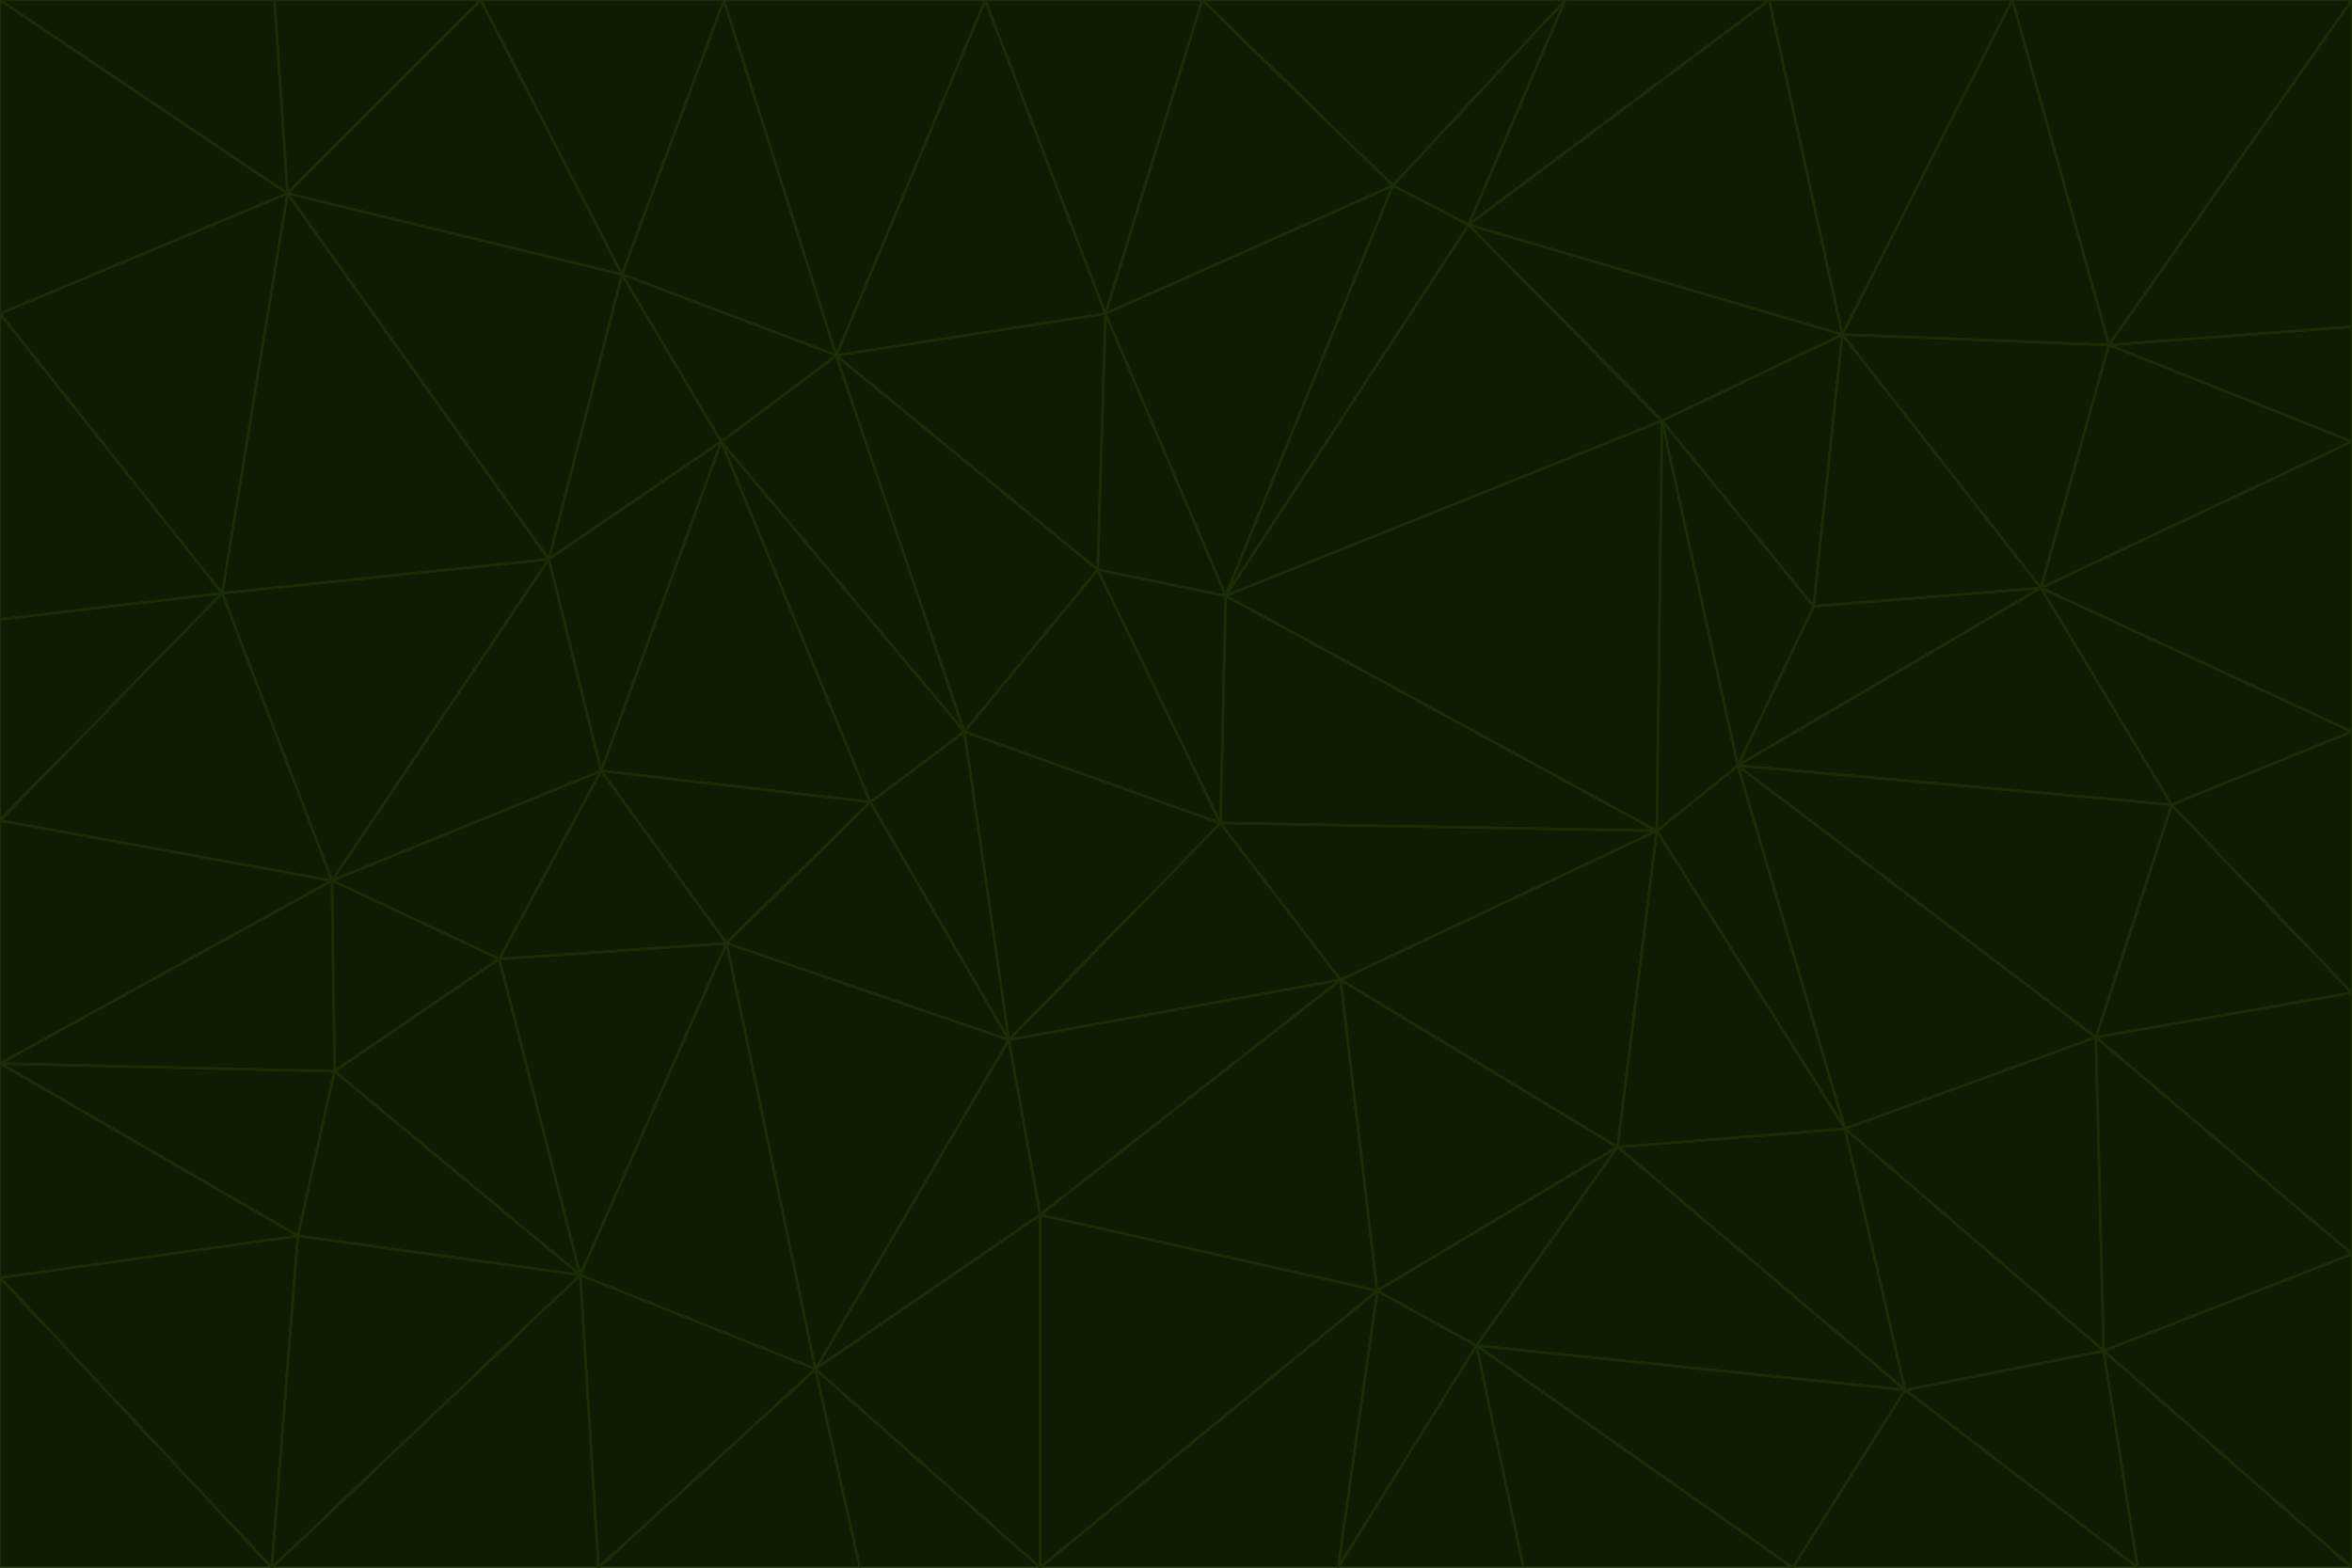 <svg id="visual" viewBox="0 0 900 600" width="900" height="600" xmlns="http://www.w3.org/2000/svg" xmlns:xlink="http://www.w3.org/1999/xlink" version="1.1"><g stroke-width="1" stroke-linejoin="bevel"><path d="M467 315L386 398L513 375Z" fill="#0f1b03" stroke="#1a2e05"></path><path d="M386 398L398 465L513 375Z" fill="#0f1b03" stroke="#1a2e05"></path><path d="M467 315L369 280L386 398Z" fill="#0f1b03" stroke="#1a2e05"></path><path d="M369 280L333 307L386 398Z" fill="#0f1b03" stroke="#1a2e05"></path><path d="M386 398L312 524L398 465Z" fill="#0f1b03" stroke="#1a2e05"></path><path d="M398 465L527 494L513 375Z" fill="#0f1b03" stroke="#1a2e05"></path><path d="M634 318L469 228L467 315Z" fill="#0f1b03" stroke="#1a2e05"></path><path d="M467 315L420 218L369 280Z" fill="#0f1b03" stroke="#1a2e05"></path><path d="M469 228L420 218L467 315Z" fill="#0f1b03" stroke="#1a2e05"></path><path d="M276 169L230 295L333 307Z" fill="#0f1b03" stroke="#1a2e05"></path><path d="M230 295L278 361L333 307Z" fill="#0f1b03" stroke="#1a2e05"></path><path d="M333 307L278 361L386 398Z" fill="#0f1b03" stroke="#1a2e05"></path><path d="M512 600L565 515L527 494Z" fill="#0f1b03" stroke="#1a2e05"></path><path d="M527 494L619 439L513 375Z" fill="#0f1b03" stroke="#1a2e05"></path><path d="M513 375L634 318L467 315Z" fill="#0f1b03" stroke="#1a2e05"></path><path d="M565 515L619 439L527 494Z" fill="#0f1b03" stroke="#1a2e05"></path><path d="M619 439L634 318L513 375Z" fill="#0f1b03" stroke="#1a2e05"></path><path d="M278 361L312 524L386 398Z" fill="#0f1b03" stroke="#1a2e05"></path><path d="M398 465L398 600L527 494Z" fill="#0f1b03" stroke="#1a2e05"></path><path d="M312 524L398 600L398 465Z" fill="#0f1b03" stroke="#1a2e05"></path><path d="M398 600L512 600L527 494Z" fill="#0f1b03" stroke="#1a2e05"></path><path d="M729 532L706 432L619 439Z" fill="#0f1b03" stroke="#1a2e05"></path><path d="M276 169L333 307L369 280Z" fill="#0f1b03" stroke="#1a2e05"></path><path d="M278 361L222 488L312 524Z" fill="#0f1b03" stroke="#1a2e05"></path><path d="M706 432L665 293L634 318Z" fill="#0f1b03" stroke="#1a2e05"></path><path d="M634 318L636 161L469 228Z" fill="#0f1b03" stroke="#1a2e05"></path><path d="M191 367L222 488L278 361Z" fill="#0f1b03" stroke="#1a2e05"></path><path d="M312 524L329 600L398 600Z" fill="#0f1b03" stroke="#1a2e05"></path><path d="M229 600L329 600L312 524Z" fill="#0f1b03" stroke="#1a2e05"></path><path d="M230 295L191 367L278 361Z" fill="#0f1b03" stroke="#1a2e05"></path><path d="M533 71L423 120L469 228Z" fill="#0f1b03" stroke="#1a2e05"></path><path d="M469 228L423 120L420 218Z" fill="#0f1b03" stroke="#1a2e05"></path><path d="M320 136L276 169L369 280Z" fill="#0f1b03" stroke="#1a2e05"></path><path d="M512 600L583 600L565 515Z" fill="#0f1b03" stroke="#1a2e05"></path><path d="M619 439L706 432L634 318Z" fill="#0f1b03" stroke="#1a2e05"></path><path d="M729 532L619 439L565 515Z" fill="#0f1b03" stroke="#1a2e05"></path><path d="M320 136L369 280L420 218Z" fill="#0f1b03" stroke="#1a2e05"></path><path d="M230 295L127 337L191 367Z" fill="#0f1b03" stroke="#1a2e05"></path><path d="M423 120L320 136L420 218Z" fill="#0f1b03" stroke="#1a2e05"></path><path d="M781 225L694 232L665 293Z" fill="#0f1b03" stroke="#1a2e05"></path><path d="M665 293L636 161L634 318Z" fill="#0f1b03" stroke="#1a2e05"></path><path d="M694 232L636 161L665 293Z" fill="#0f1b03" stroke="#1a2e05"></path><path d="M238 105L210 214L276 169Z" fill="#0f1b03" stroke="#1a2e05"></path><path d="M276 169L210 214L230 295Z" fill="#0f1b03" stroke="#1a2e05"></path><path d="M222 488L229 600L312 524Z" fill="#0f1b03" stroke="#1a2e05"></path><path d="M104 600L229 600L222 488Z" fill="#0f1b03" stroke="#1a2e05"></path><path d="M636 161L562 86L469 228Z" fill="#0f1b03" stroke="#1a2e05"></path><path d="M277 0L238 105L320 136Z" fill="#0f1b03" stroke="#1a2e05"></path><path d="M562 86L533 71L469 228Z" fill="#0f1b03" stroke="#1a2e05"></path><path d="M686 600L729 532L565 515Z" fill="#0f1b03" stroke="#1a2e05"></path><path d="M706 432L802 397L665 293Z" fill="#0f1b03" stroke="#1a2e05"></path><path d="M127 337L128 410L191 367Z" fill="#0f1b03" stroke="#1a2e05"></path><path d="M191 367L128 410L222 488Z" fill="#0f1b03" stroke="#1a2e05"></path><path d="M210 214L127 337L230 295Z" fill="#0f1b03" stroke="#1a2e05"></path><path d="M583 600L686 600L565 515Z" fill="#0f1b03" stroke="#1a2e05"></path><path d="M377 0L320 136L423 120Z" fill="#0f1b03" stroke="#1a2e05"></path><path d="M320 136L238 105L276 169Z" fill="#0f1b03" stroke="#1a2e05"></path><path d="M210 214L85 227L127 337Z" fill="#0f1b03" stroke="#1a2e05"></path><path d="M0 407L114 473L128 410Z" fill="#0f1b03" stroke="#1a2e05"></path><path d="M128 410L114 473L222 488Z" fill="#0f1b03" stroke="#1a2e05"></path><path d="M805 517L802 397L706 432Z" fill="#0f1b03" stroke="#1a2e05"></path><path d="M694 232L705 128L636 161Z" fill="#0f1b03" stroke="#1a2e05"></path><path d="M636 161L705 128L562 86Z" fill="#0f1b03" stroke="#1a2e05"></path><path d="M599 0L460 0L533 71Z" fill="#0f1b03" stroke="#1a2e05"></path><path d="M781 225L705 128L694 232Z" fill="#0f1b03" stroke="#1a2e05"></path><path d="M831 308L781 225L665 293Z" fill="#0f1b03" stroke="#1a2e05"></path><path d="M599 0L533 71L562 86Z" fill="#0f1b03" stroke="#1a2e05"></path><path d="M533 71L460 0L423 120Z" fill="#0f1b03" stroke="#1a2e05"></path><path d="M818 600L805 517L729 532Z" fill="#0f1b03" stroke="#1a2e05"></path><path d="M729 532L805 517L706 432Z" fill="#0f1b03" stroke="#1a2e05"></path><path d="M460 0L377 0L423 120Z" fill="#0f1b03" stroke="#1a2e05"></path><path d="M900 380L831 308L802 397Z" fill="#0f1b03" stroke="#1a2e05"></path><path d="M802 397L831 308L665 293Z" fill="#0f1b03" stroke="#1a2e05"></path><path d="M110 74L85 227L210 214Z" fill="#0f1b03" stroke="#1a2e05"></path><path d="M127 337L0 407L128 410Z" fill="#0f1b03" stroke="#1a2e05"></path><path d="M677 0L599 0L562 86Z" fill="#0f1b03" stroke="#1a2e05"></path><path d="M0 489L104 600L114 473Z" fill="#0f1b03" stroke="#1a2e05"></path><path d="M114 473L104 600L222 488Z" fill="#0f1b03" stroke="#1a2e05"></path><path d="M377 0L277 0L320 136Z" fill="#0f1b03" stroke="#1a2e05"></path><path d="M238 105L110 74L210 214Z" fill="#0f1b03" stroke="#1a2e05"></path><path d="M686 600L818 600L729 532Z" fill="#0f1b03" stroke="#1a2e05"></path><path d="M900 480L900 380L802 397Z" fill="#0f1b03" stroke="#1a2e05"></path><path d="M781 225L807 132L705 128Z" fill="#0f1b03" stroke="#1a2e05"></path><path d="M705 128L677 0L562 86Z" fill="#0f1b03" stroke="#1a2e05"></path><path d="M900 169L807 132L781 225Z" fill="#0f1b03" stroke="#1a2e05"></path><path d="M770 0L677 0L705 128Z" fill="#0f1b03" stroke="#1a2e05"></path><path d="M0 314L0 407L127 337Z" fill="#0f1b03" stroke="#1a2e05"></path><path d="M900 480L802 397L805 517Z" fill="#0f1b03" stroke="#1a2e05"></path><path d="M831 308L900 280L781 225Z" fill="#0f1b03" stroke="#1a2e05"></path><path d="M0 237L0 314L85 227Z" fill="#0f1b03" stroke="#1a2e05"></path><path d="M85 227L0 314L127 337Z" fill="#0f1b03" stroke="#1a2e05"></path><path d="M184 0L110 74L238 105Z" fill="#0f1b03" stroke="#1a2e05"></path><path d="M277 0L184 0L238 105Z" fill="#0f1b03" stroke="#1a2e05"></path><path d="M0 407L0 489L114 473Z" fill="#0f1b03" stroke="#1a2e05"></path><path d="M900 380L900 280L831 308Z" fill="#0f1b03" stroke="#1a2e05"></path><path d="M900 600L900 480L805 517Z" fill="#0f1b03" stroke="#1a2e05"></path><path d="M0 120L0 237L85 227Z" fill="#0f1b03" stroke="#1a2e05"></path><path d="M900 0L770 0L807 132Z" fill="#0f1b03" stroke="#1a2e05"></path><path d="M807 132L770 0L705 128Z" fill="#0f1b03" stroke="#1a2e05"></path><path d="M900 280L900 169L781 225Z" fill="#0f1b03" stroke="#1a2e05"></path><path d="M0 489L0 600L104 600Z" fill="#0f1b03" stroke="#1a2e05"></path><path d="M818 600L900 600L805 517Z" fill="#0f1b03" stroke="#1a2e05"></path><path d="M184 0L105 0L110 74Z" fill="#0f1b03" stroke="#1a2e05"></path><path d="M110 74L0 120L85 227Z" fill="#0f1b03" stroke="#1a2e05"></path><path d="M0 0L0 120L110 74Z" fill="#0f1b03" stroke="#1a2e05"></path><path d="M900 169L900 125L807 132Z" fill="#0f1b03" stroke="#1a2e05"></path><path d="M105 0L0 0L110 74Z" fill="#0f1b03" stroke="#1a2e05"></path><path d="M900 125L900 0L807 132Z" fill="#0f1b03" stroke="#1a2e05"></path></g></svg>